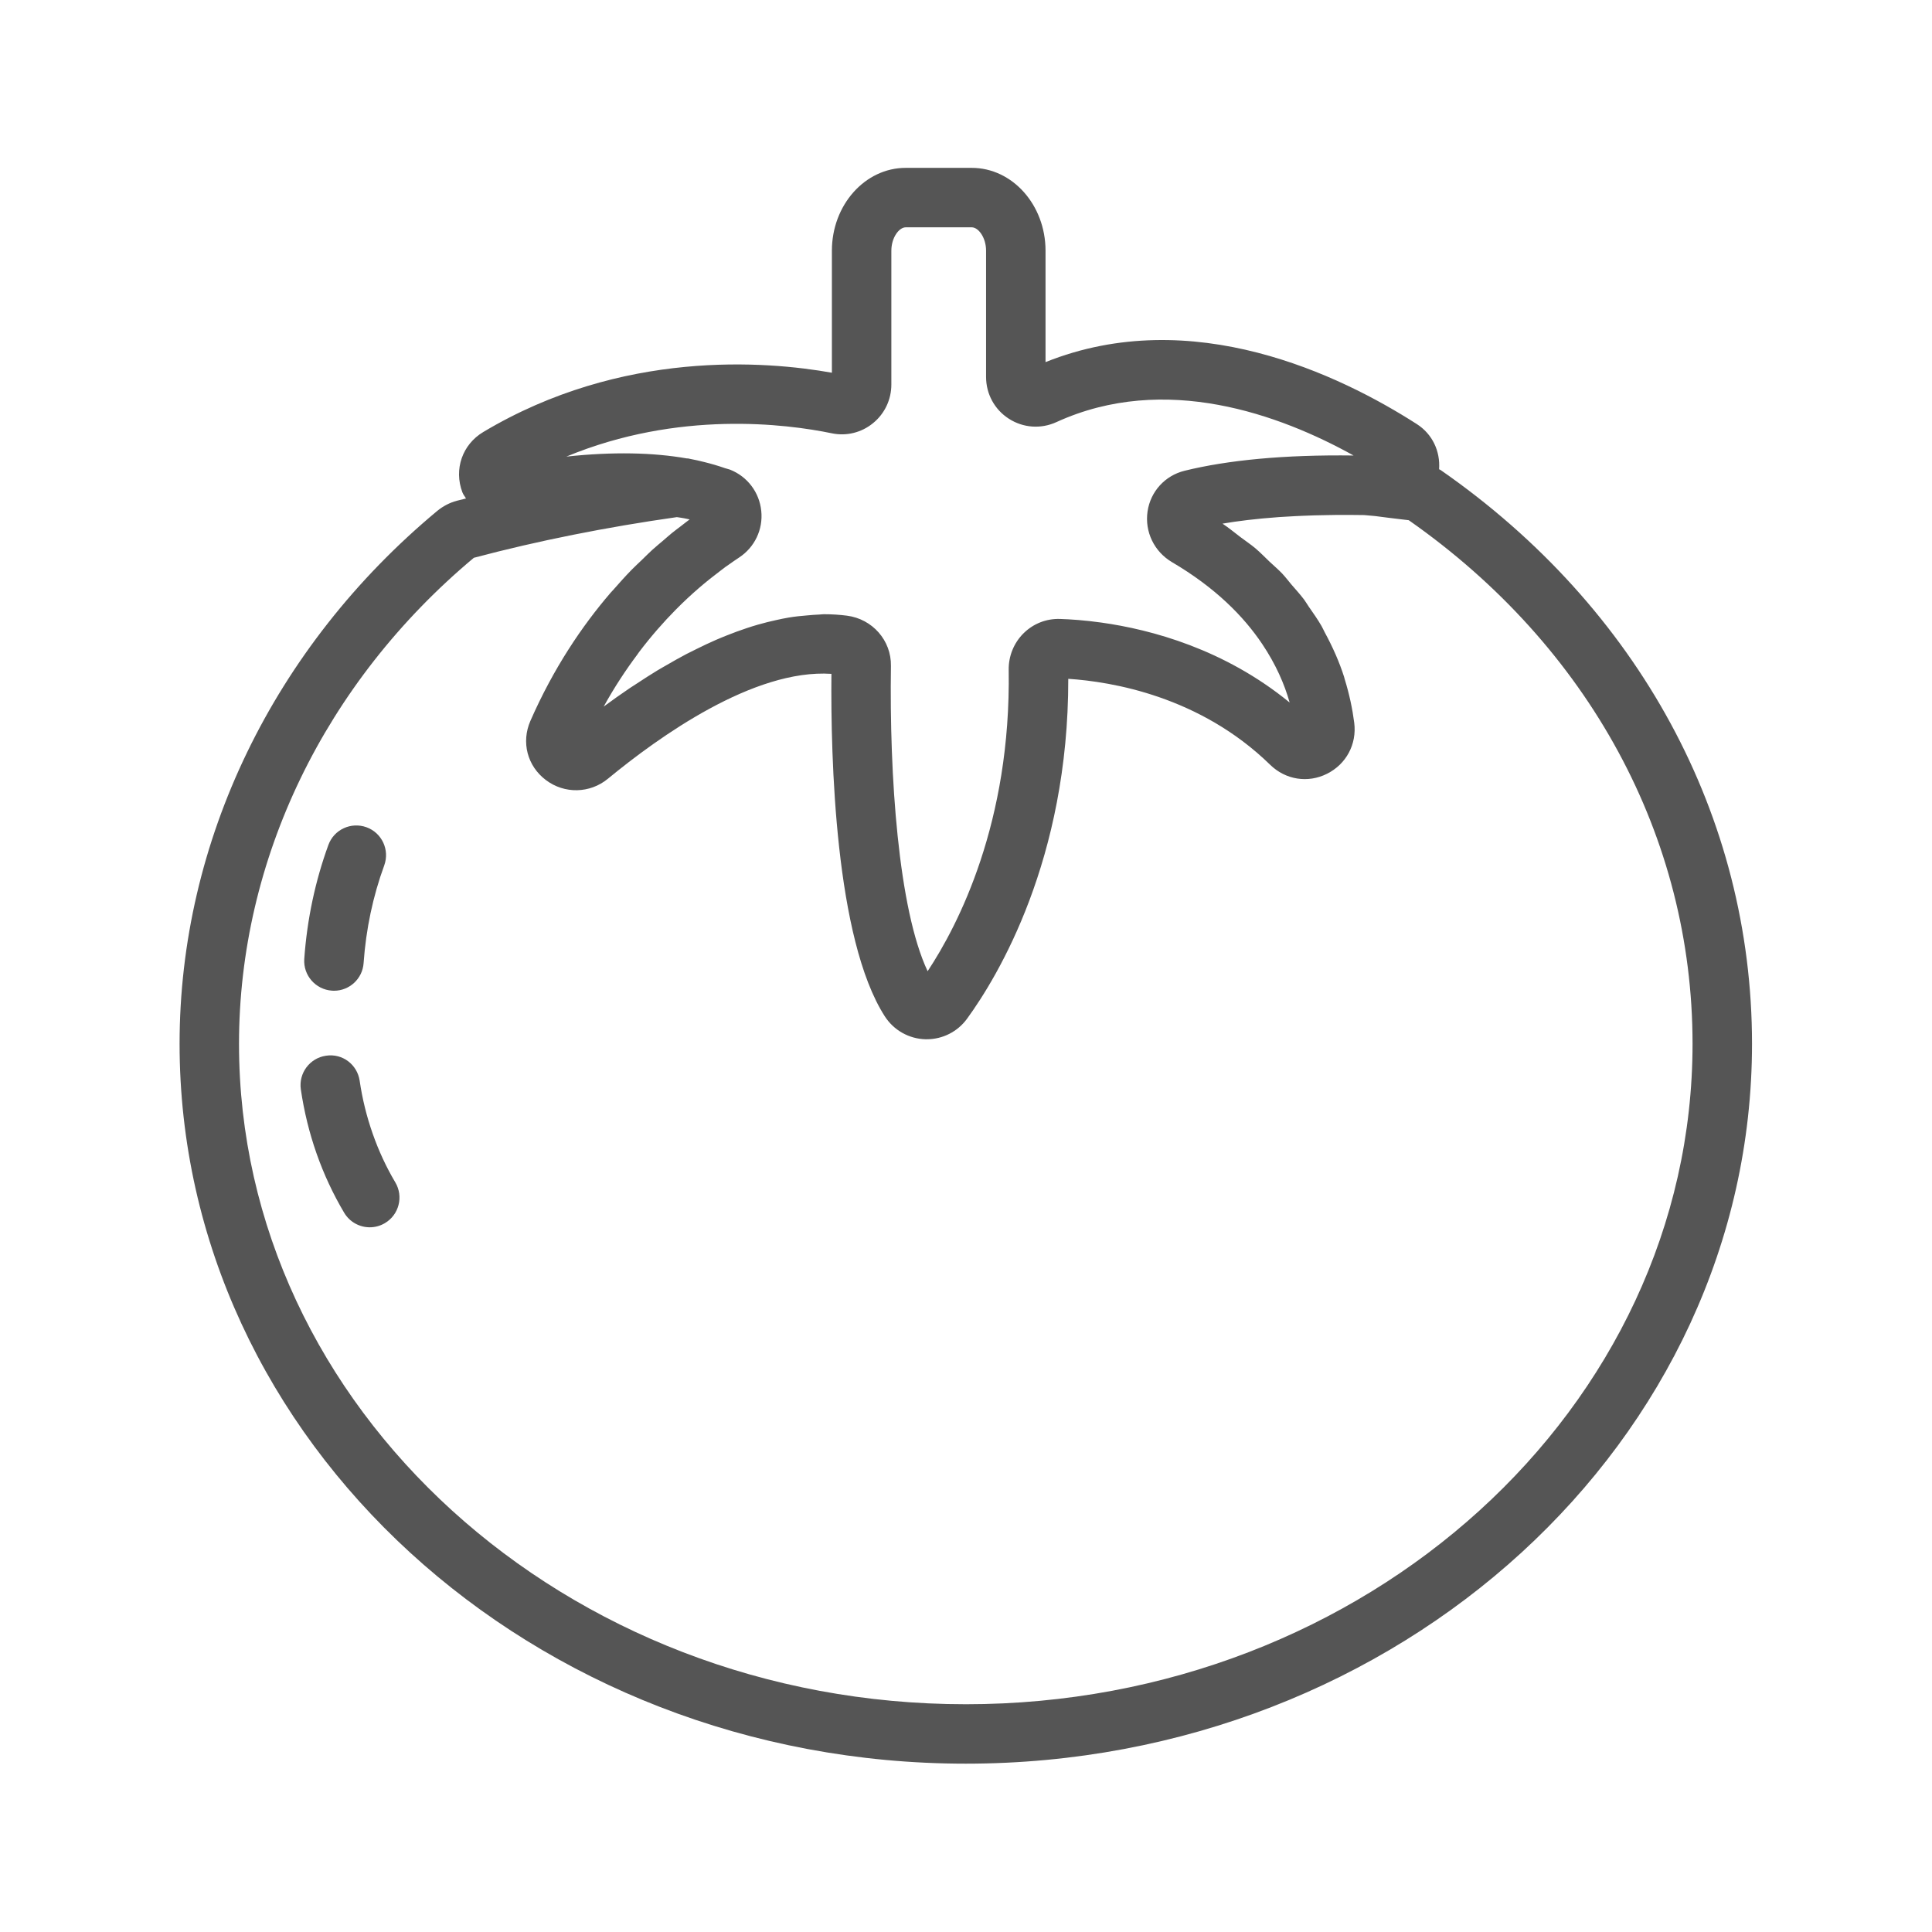 <?xml version="1.0" encoding="UTF-8" standalone="no"?>
<!-- Generator: Adobe Illustrator 18.0.0, SVG Export Plug-In . SVG Version: 6.00 Build 0)  -->

<svg
   xmlns:dc="http://purl.org/dc/elements/1.1/"
   xmlns:cc="http://creativecommons.org/ns#"
   xmlns:rdf="http://www.w3.org/1999/02/22-rdf-syntax-ns#"
   xmlns:svg="http://www.w3.org/2000/svg"
   xmlns="http://www.w3.org/2000/svg"
   xmlns:sodipodi="http://sodipodi.sourceforge.net/DTD/sodipodi-0.dtd"
   xmlns:inkscape="http://www.inkscape.org/namespaces/inkscape"
   version="1.1"
   id="Capa_1"
   x="0px"
   y="0px"
   viewBox="0 0 53.679 53.679"
   style="enable-background:new 0 0 53.679 53.679;"
   xml:space="preserve"
   sodipodi:docname="tomate-light.svg"
   inkscape:version="0.92.3 (2405546, 2018-03-11)"><defs
   id="defs43" /><sodipodi:namedview
   pagecolor="#ffffff"
   bordercolor="#666666"
   borderopacity="1"
   objecttolerance="10"
   gridtolerance="10"
   guidetolerance="10"
   inkscape:pageopacity="0"
   inkscape:pageshadow="2"
   inkscape:window-width="1360"
   inkscape:window-height="743"
   id="namedview41"
   showgrid="false"
   inkscape:zoom="6.2175971"
   inkscape:cx="-9.1977575"
   inkscape:cy="33.735535"
   inkscape:window-x="0"
   inkscape:window-y="0"
   inkscape:window-maximized="1"
   inkscape:current-layer="g8" />
<g
   id="g8"
   style="fill:#808080"
   transform="matrix(0.826,0,0,0.826,4.664,4.664)">
	<path
   d="M 42.819,10.169 42.815,10.166 C 42.798,10.154 42.777,10.148 42.76,10.137 42.804,9.536 42.539,8.956 42.009,8.617 39.435,6.967 34.455,4.558 29.522,6.534 V 2.786 C 29.522,1.25 28.409,0 27.041,0 H 24.818 C 23.449,0 22.336,1.25 22.336,2.786 V 6.891 C 20.112,6.495 15.267,6.103 10.611,8.884 c -0.706,0.42 -0.996,1.255 -0.705,2.028 0.029,0.079 0.083,0.138 0.122,0.209 -0.102,0.027 -0.208,0.05 -0.309,0.077 -0.236,0.063 -0.462,0.18 -0.658,0.341 -5.508,4.583 -8.667,11.117 -8.667,17.925 0,13.352 11.863,24.214 26.446,24.214 14.583,0 26.446,-10.862 26.446,-24.214 0,-7.638 -3.815,-14.671 -10.467,-19.295 z M 22.332,8.928 c 0.491,0.103 0.997,-0.021 1.387,-0.34 0.393,-0.319 0.617,-0.794 0.617,-1.301 V 2.786 C 24.336,2.344 24.596,2 24.818,2 h 2.223 c 0.223,0 0.481,0.344 0.481,0.786 v 4.249 c 0,0.57 0.286,1.095 0.766,1.403 0.481,0.31 1.08,0.353 1.602,0.113 3.655,-1.671 7.521,-0.249 9.994,1.124 -2.332,-0.03 -4.23,0.155 -5.684,0.513 -0.658,0.161 -1.147,0.697 -1.246,1.366 -0.101,0.685 0.222,1.354 0.821,1.708 1.454,0.855 2.406,1.815 3.038,2.758 0.455,0.679 0.748,1.349 0.92,1.964 -2.191,-1.794 -4.648,-2.453 -6.332,-2.689 -0.561,-0.079 -1.037,-0.11 -1.388,-0.122 -0.46,-0.015 -0.896,0.154 -1.226,0.478 -0.327,0.321 -0.511,0.77 -0.504,1.231 0.08,5.136 -1.695,8.581 -2.727,10.14 -0.985,-2.088 -1.289,-6.58 -1.234,-10.271 0.014,-0.852 -0.621,-1.577 -1.479,-1.688 -0.257,-0.033 -0.517,-0.049 -0.778,-0.049 -0.05,0 -0.101,0.009 -0.15,0.011 -0.136,0.003 -0.273,0.018 -0.41,0.029 -0.206,0.017 -0.412,0.037 -0.619,0.072 -0.134,0.022 -0.268,0.051 -0.402,0.08 -0.213,0.046 -0.425,0.098 -0.637,0.159 -0.129,0.037 -0.257,0.077 -0.385,0.12 -0.219,0.073 -0.436,0.152 -0.653,0.239 -0.122,0.049 -0.243,0.097 -0.364,0.15 -0.222,0.097 -0.442,0.2 -0.66,0.309 -0.114,0.056 -0.228,0.111 -0.341,0.17 -0.225,0.118 -0.445,0.243 -0.665,0.371 -0.103,0.06 -0.206,0.116 -0.308,0.178 -0.239,0.145 -0.471,0.295 -0.701,0.447 -0.075,0.05 -0.153,0.097 -0.227,0.147 -0.303,0.205 -0.598,0.414 -0.883,0.625 0.358,-0.649 0.74,-1.227 1.129,-1.747 0.021,-0.028 0.041,-0.06 0.061,-0.087 0.409,-0.539 0.824,-1.01 1.228,-1.419 0.002,-0.002 0.004,-0.004 0.006,-0.006 0.533,-0.54 1.038,-0.961 1.483,-1.295 0.064,-0.048 0.132,-0.103 0.193,-0.147 0.036,-0.026 0.065,-0.044 0.1,-0.069 0.123,-0.087 0.245,-0.172 0.353,-0.243 0.524,-0.343 0.812,-0.943 0.747,-1.568 -0.063,-0.626 -0.466,-1.158 -1.051,-1.389 -0.051,-0.02 -0.114,-0.03 -0.167,-0.049 C 18.522,10.024 18.287,9.955 18.039,9.894 17.887,9.856 17.733,9.82 17.571,9.79 17.548,9.786 17.528,9.779 17.504,9.775 17.489,9.772 17.475,9.776 17.46,9.774 c -1.141,-0.2 -2.487,-0.23 -4.056,-0.062 3.772,-1.564 7.401,-1.1 8.928,-0.784 z m 4.507,42.751 c -13.479,0 -24.446,-9.965 -24.446,-22.214 0,-6.195 2.881,-12.153 7.899,-16.349 2.157,-0.574 4.478,-1.034 6.829,-1.368 0.079,0.014 0.166,0.022 0.242,0.038 0.063,0.013 0.128,0.025 0.188,0.039 -0.09,0.065 -0.19,0.147 -0.285,0.219 -0.104,0.08 -0.203,0.152 -0.312,0.24 -0.095,0.077 -0.196,0.169 -0.294,0.252 -0.121,0.103 -0.238,0.198 -0.363,0.311 -0.118,0.107 -0.24,0.231 -0.361,0.348 -0.111,0.107 -0.219,0.205 -0.332,0.32 -0.202,0.206 -0.406,0.433 -0.61,0.666 -0.034,0.039 -0.067,0.071 -0.101,0.11 -0.958,1.114 -1.92,2.535 -2.699,4.312 -0.313,0.717 -0.104,1.517 0.521,1.989 0.624,0.472 1.481,0.454 2.084,-0.042 1.709,-1.407 4.902,-3.703 7.521,-3.53 -0.026,2.813 0.123,8.915 1.795,11.519 0.3,0.467 0.811,0.756 1.363,0.772 0.017,0 0.033,0 0.05,0 0.534,0 1.037,-0.255 1.354,-0.69 1.037,-1.425 3.413,-5.356 3.405,-11.434 1.461,0.096 4.432,0.587 6.794,2.894 0.516,0.503 1.266,0.622 1.907,0.301 0.648,-0.322 1.009,-0.995 0.918,-1.716 -0.058,-0.455 -0.161,-0.955 -0.324,-1.479 -0.007,-0.023 -0.011,-0.044 -0.018,-0.068 -0.154,-0.483 -0.374,-0.988 -0.652,-1.499 -0.038,-0.071 -0.066,-0.14 -0.107,-0.211 -0.125,-0.217 -0.278,-0.435 -0.43,-0.652 -0.053,-0.076 -0.094,-0.152 -0.15,-0.228 -0.13,-0.174 -0.288,-0.347 -0.437,-0.52 -0.102,-0.119 -0.189,-0.239 -0.3,-0.357 -0.13,-0.138 -0.29,-0.273 -0.434,-0.409 -0.158,-0.15 -0.302,-0.302 -0.477,-0.45 -0.151,-0.127 -0.334,-0.249 -0.499,-0.374 -0.199,-0.151 -0.383,-0.305 -0.603,-0.452 0.5,-0.086 1.124,-0.164 1.884,-0.219 0.03,-0.002 0.061,-0.004 0.092,-0.006 0.15,-0.01 0.307,-0.019 0.467,-0.027 0.086,-0.004 0.173,-0.008 0.262,-0.012 0.124,-0.005 0.249,-0.01 0.379,-0.014 0.158,-0.005 0.321,-0.008 0.488,-0.01 0.077,-10e-4 0.153,-0.003 0.232,-0.004 0.305,-0.003 0.628,-0.001 0.963,0.004 l 0.359,0.032 c 0.296,0.04 0.593,0.075 0.89,0.111 l 0.248,0.029 c 6.068,4.245 9.547,10.66 9.547,17.611 0,12.252 -10.967,22.217 -24.447,22.217 z"
   id="path2"
   style="fill:#555555;fill-opacity:1"
   inkscape:connector-curvature="0" />
	<path
   d="M 6.452,30.709 C 6.372,30.163 5.873,29.778 5.317,29.865 4.771,29.945 4.393,30.453 4.473,31 c 0.219,1.488 0.709,2.884 1.457,4.146 0.187,0.315 0.52,0.49 0.861,0.49 0.173,0 0.349,-0.045 0.509,-0.14 C 7.776,35.215 7.932,34.6 7.651,34.126 7.044,33.104 6.629,31.922 6.452,30.709 Z"
   id="path4"
   style="fill:#555555;fill-opacity:1"
   inkscape:connector-curvature="0" />
	<path
   d="m 5.518,27.676 c 0.023,0.002 0.047,0.003 0.07,0.003 0.521,0 0.96,-0.403 0.996,-0.931 0.08,-1.139 0.313,-2.244 0.694,-3.285 C 7.467,22.943 7.201,22.369 6.682,22.18 6.16,21.992 5.588,22.257 5.399,22.776 4.955,23.994 4.682,25.283 4.588,26.61 c -0.037,0.55 0.378,1.028 0.93,1.066 z"
   id="path6"
   style="fill:#555555;fill-opacity:1"
   inkscape:connector-curvature="0" />
</g>
<g
   id="g10">
</g>
<g
   id="g12">
</g>
<g
   id="g14">
</g>
<g
   id="g16">
</g>
<g
   id="g18">
</g>
<g
   id="g20">
</g>
<g
   id="g22">
</g>
<g
   id="g24">
</g>
<g
   id="g26">
</g>
<g
   id="g28">
</g>
<g
   id="g30">
</g>
<g
   id="g32">
</g>
<g
   id="g34">
</g>
<g
   id="g36">
</g>
<g
   id="g38">
</g>
</svg>